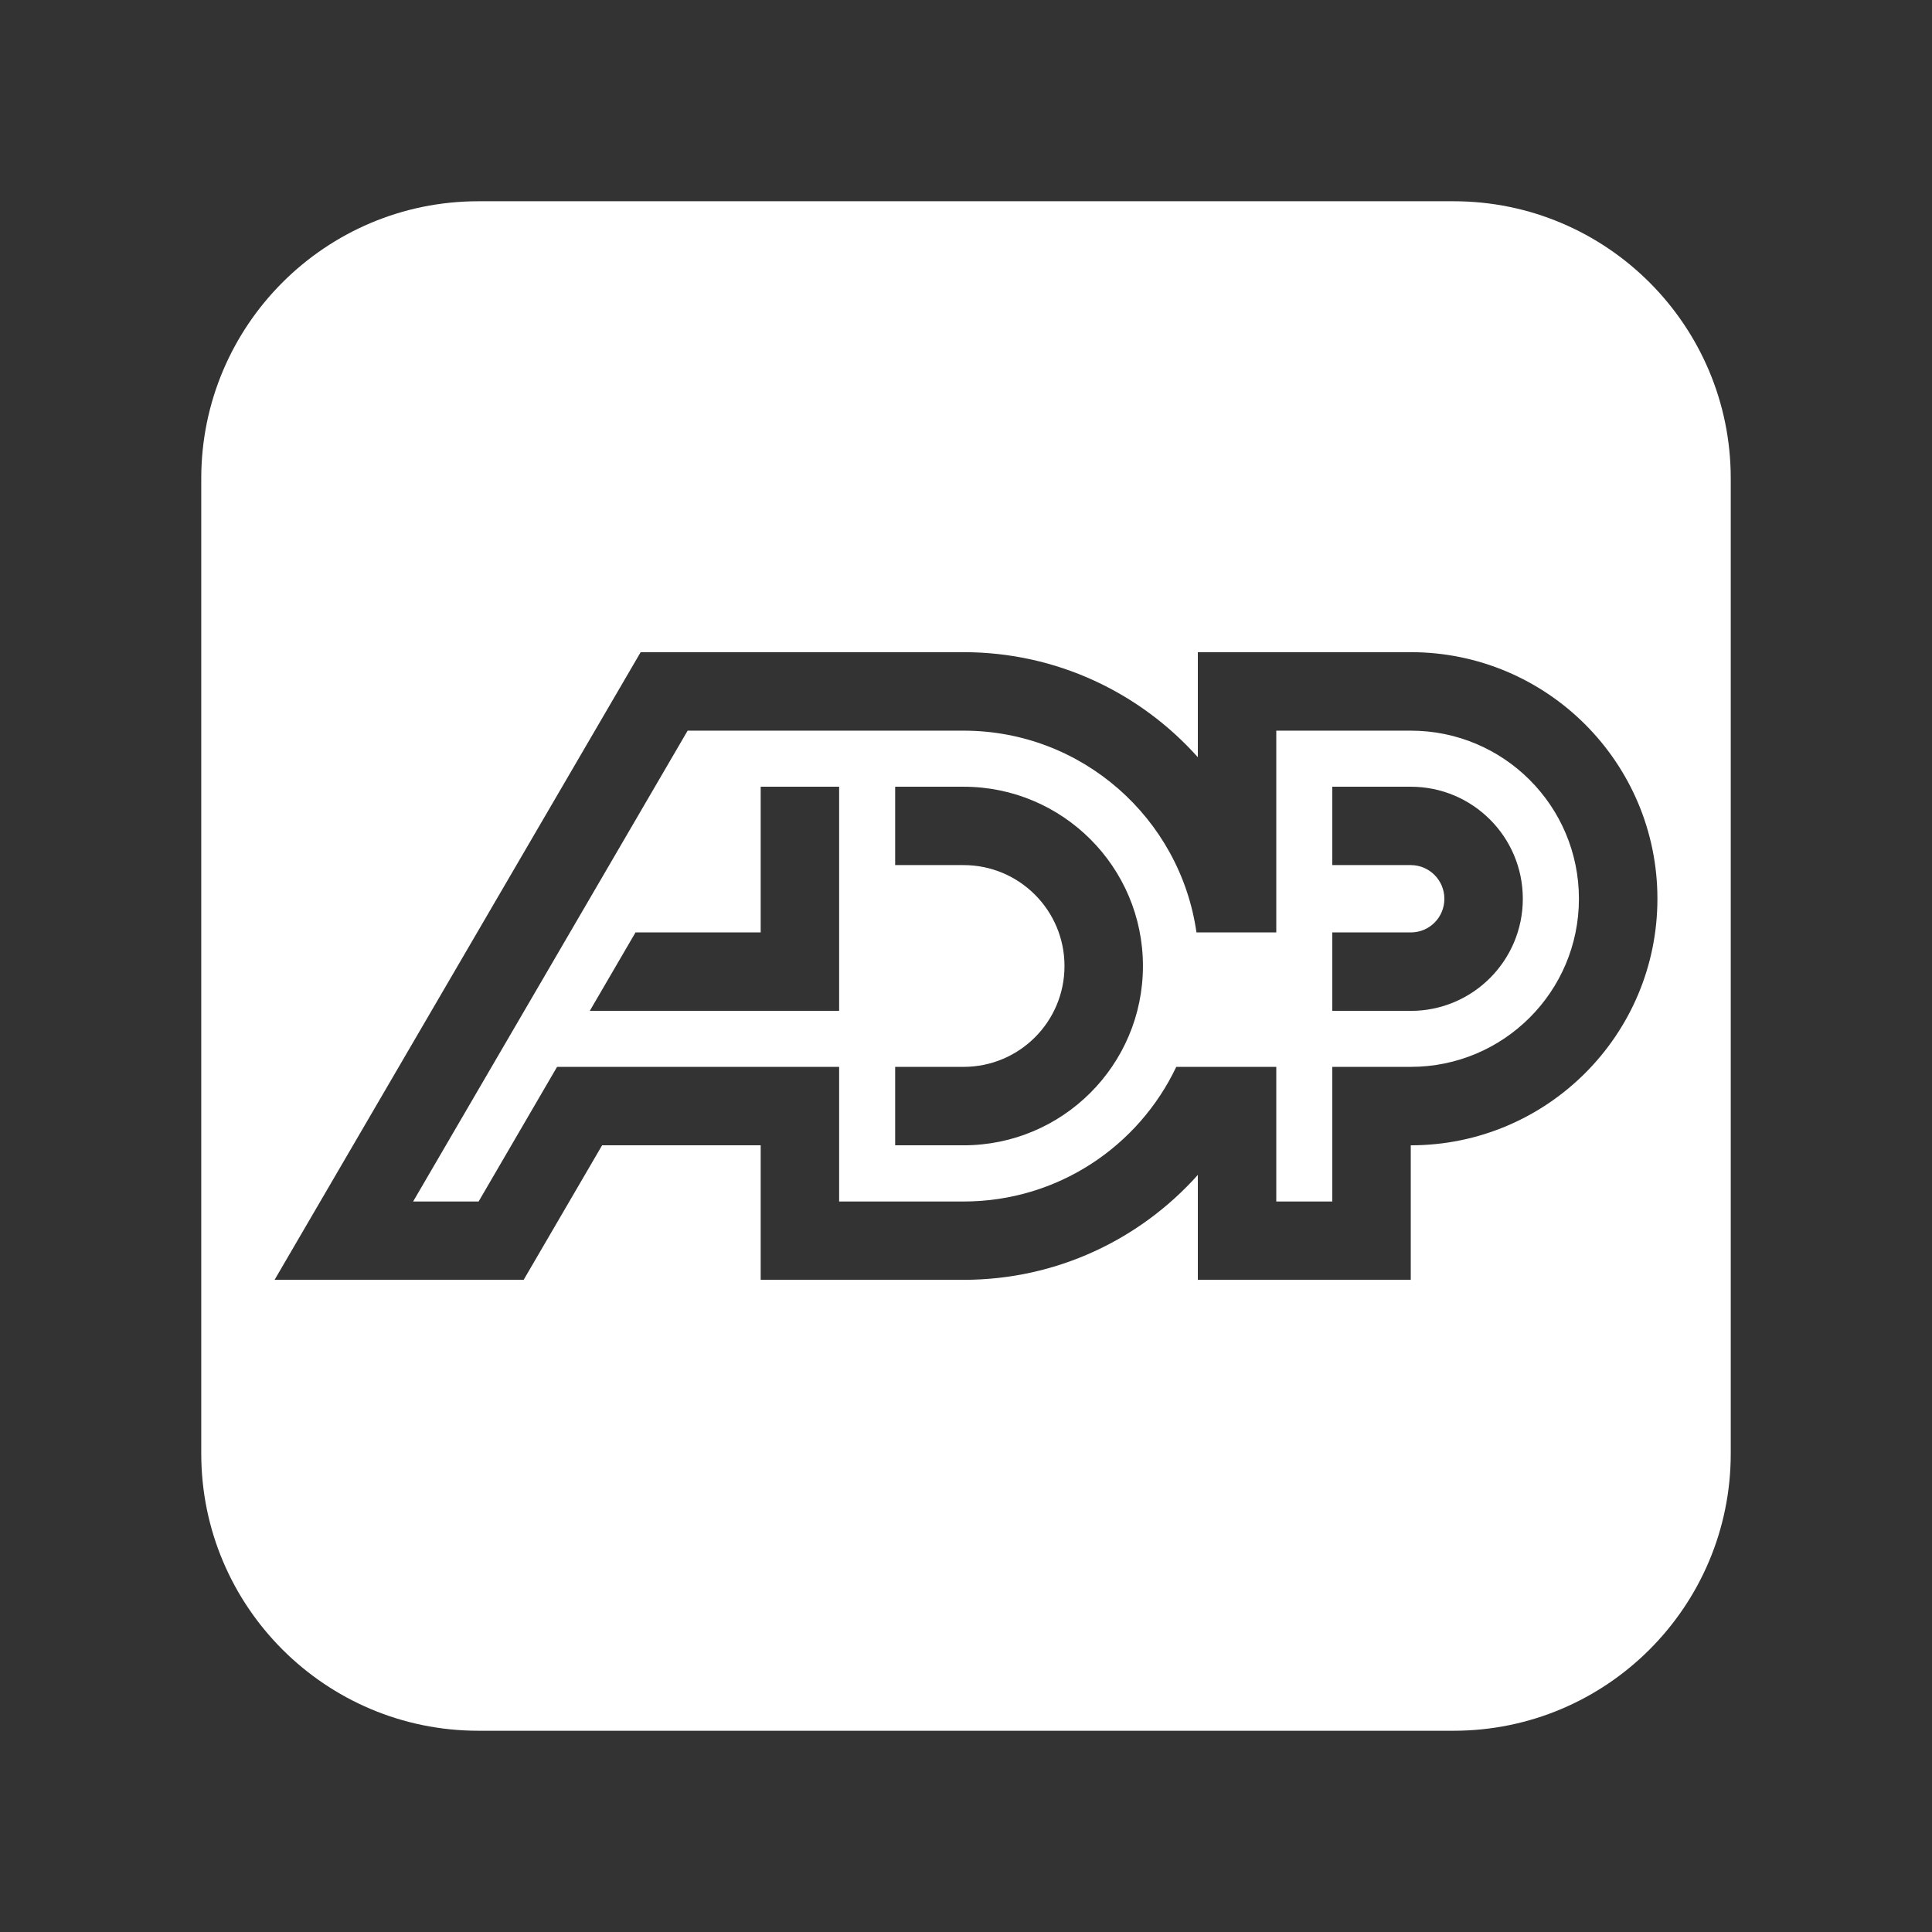 <?xml version="1.0" encoding="UTF-8" standalone="no"?>
<!DOCTYPE svg PUBLIC "-//W3C//DTD SVG 1.1//EN" "http://www.w3.org/Graphics/SVG/1.1/DTD/svg11.dtd">
<svg width="100%" height="100%" viewBox="0 0 48 48" version="1.1" xmlns="http://www.w3.org/2000/svg" xmlns:xlink="http://www.w3.org/1999/xlink" xml:space="preserve" xmlns:serif="http://www.serif.com/" style="fill-rule:evenodd;clip-rule:evenodd;stroke-linejoin:round;stroke-miterlimit:2;">
    <rect x="0" y="0" width="48" height="48" fill="#333333" stroke="none"/>
    <path d="M36.114,5C39.915,5 43,8.085 43,11.886L43,36.114C43,39.915 39.915,43 36.114,43L11.886,43C8.085,43 5,39.915 5,36.114L5,11.886C5,8.085 8.085,5 11.886,5L36.114,5ZM35.05,31.797L35.05,28.455C38.434,28.455 41.178,25.713 41.178,22.33C41.178,18.948 38.434,16.203 35.05,16.203L29.76,16.203L29.76,18.813C28.33,17.213 26.254,16.203 23.939,16.203L15.917,16.203L6.822,31.797L13.01,31.797L14.959,28.455L18.899,28.455L18.899,31.797L23.939,31.797C26.254,31.797 28.33,30.79 29.76,29.19L29.76,31.797L35.05,31.797ZM23.939,18.153C26.885,18.153 29.322,20.333 29.726,23.166L31.709,23.166L31.709,18.153L35.05,18.153C37.358,18.153 39.228,20.023 39.228,22.33C39.228,24.636 37.358,26.506 35.05,26.506L33.1,26.506L33.1,29.851L31.709,29.851L31.709,26.506L29.224,26.506C28.285,28.484 26.273,29.851 23.939,29.851L20.848,29.851L20.848,26.506L13.84,26.506L11.891,29.851L10.264,29.851L17.084,18.153L23.939,18.153ZM23.939,28.455C26.4,28.455 28.396,26.461 28.396,24C28.396,21.54 26.4,19.546 23.939,19.546L22.24,19.546L22.24,21.493L23.939,21.493C25.325,21.493 26.447,22.617 26.447,24C26.447,25.386 25.325,26.506 23.939,26.506L22.24,26.506L22.24,28.455L23.939,28.455ZM20.848,19.546L18.899,19.546L18.899,23.166L15.789,23.166L14.653,25.115L20.848,25.115L20.848,19.546ZM35.05,19.546L33.1,19.546L33.1,21.493L35.05,21.493C35.513,21.493 35.885,21.87 35.885,22.33C35.885,22.794 35.513,23.166 35.05,23.166L33.1,23.166L33.1,25.115L35.05,25.115C36.588,25.115 37.834,23.867 37.834,22.33C37.834,20.792 36.588,19.546 35.05,19.546Z" style="fill:white;"/>
</svg>
